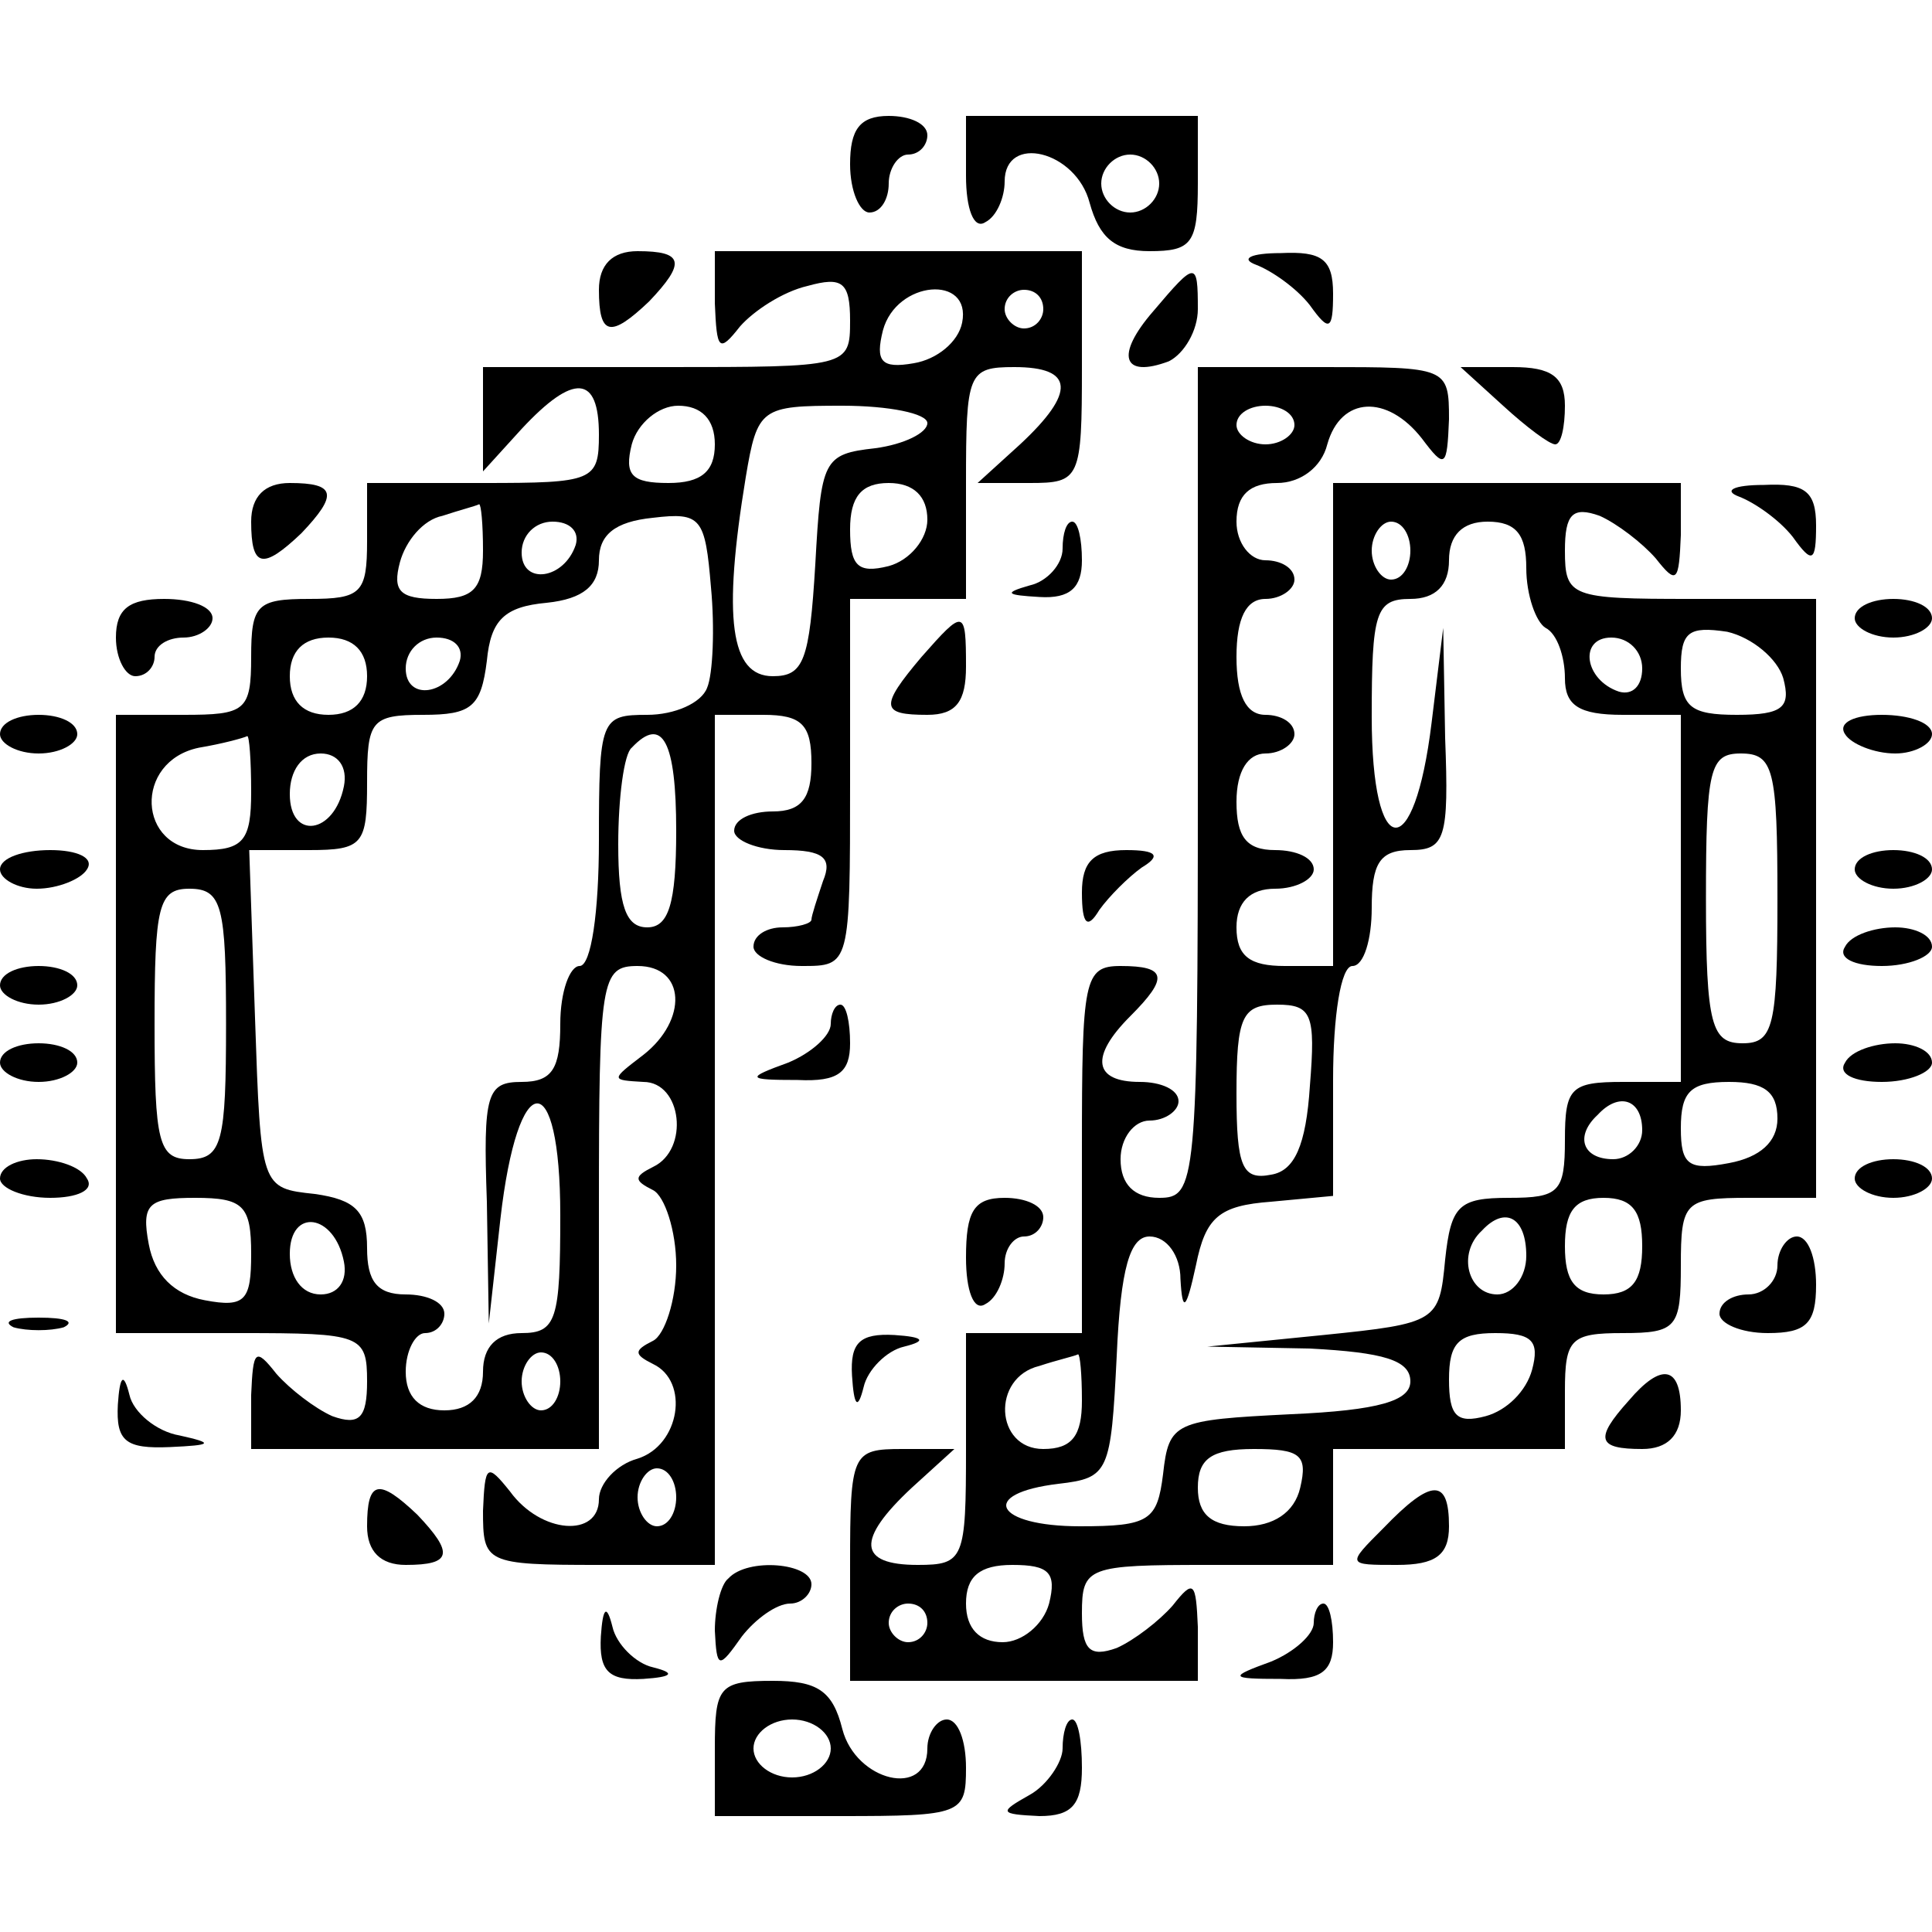 <?xml version="1.0" standalone="no"?>
<!DOCTYPE svg PUBLIC "-//W3C//DTD SVG 20010904//EN"
 "http://www.w3.org/TR/2001/REC-SVG-20010904/DTD/svg10.dtd">
<svg version="1.0" xmlns="http://www.w3.org/2000/svg"
 width="100pt" height="100pt" viewBox="0 0 100 100"
 preserveAspectRatio="xMidYMid meet">
<g transform="translate(0,100) scale(0.1,-0.1)"
fill="#000000" stroke="none">
<path d="M440 915 c0 -14 5 -25 10 -25 6 0 10 7 10 15 0 8 5 15 10 15 6 0 10
5 10 10 0 6 -9 10 -20 10 -15 0 -20 -7 -20 -25z"/>
<path d="M500 909 c0 -17 4 -28 10 -24 6 3 10 13 10 21 0 25 37 16 44 -11 5
-18 13 -25 31 -25 22 0 25 4 25 35 l0 35 -60 0 -60 0 0 -31z m100 -4 c0 -8 -7
-15 -15 -15 -8 0 -15 7 -15 15 0 8 7 15 15 15 8 0 15 -7 15 -15z"/>
<path d="M310 850 c0 -24 6 -25 26 -6 19 20 18 26 -6 26 -13 0 -20 -7 -20 -20z"/>
<path d="M370 843 c1 -24 2 -26 13 -12 7 8 22 18 35 21 18 5 22 2 22 -18 0
-24 -1 -24 -95 -24 l-95 0 0 -27 0 -27 20 22 c27 29 40 28 40 -3 0 -24 -3 -25
-60 -25 l-60 0 0 -30 c0 -27 -3 -30 -30 -30 -27 0 -30 -3 -30 -30 0 -28 -3
-30 -35 -30 l-35 0 0 -160 0 -160 65 0 c62 0 65 -1 65 -25 0 -19 -4 -23 -18
-18 -9 4 -22 14 -29 22 -11 14 -12 12 -13 -11 l0 -28 90 0 90 0 0 125 c0 118
1 125 20 125 25 0 26 -28 3 -46 -17 -13 -17 -13 0 -14 20 0 24 -35 5 -44 -10
-5 -10 -7 0 -12 6 -3 12 -21 12 -39 0 -18 -6 -36 -12 -39 -10 -5 -10 -7 0 -12
19 -9 14 -42 -8 -49 -11 -3 -20 -13 -20 -21 0 -20 -30 -18 -46 4 -12 15 -13
14 -14 -10 0 -27 1 -28 60 -28 l60 0 0 220 0 220 25 0 c20 0 25 -5 25 -25 0
-18 -5 -25 -20 -25 -11 0 -20 -4 -20 -10 0 -5 12 -10 26 -10 20 0 25 -4 20
-16 -3 -9 -6 -18 -6 -20 0 -2 -7 -4 -15 -4 -8 0 -15 -4 -15 -10 0 -5 11 -10
25 -10 25 0 25 0 25 95 l0 95 30 0 30 0 0 60 c0 57 1 60 25 60 31 0 32 -13 3
-40 l-22 -20 27 0 c26 0 27 2 27 60 l0 60 -95 0 -95 0 0 -27z m128 -10 c-2
-10 -13 -19 -25 -21 -17 -3 -20 1 -16 17 7 26 46 29 41 4z m42 7 c0 -5 -4 -10
-10 -10 -5 0 -10 5 -10 10 0 6 5 10 10 10 6 0 10 -4 10 -10z m-170 -70 c0 -14
-7 -20 -24 -20 -19 0 -23 4 -19 20 3 11 14 20 24 20 12 0 19 -7 19 -20z m110
11 c0 -5 -12 -11 -27 -13 -27 -3 -28 -6 -31 -60 -3 -50 -6 -58 -22 -58 -22 0
-26 30 -14 103 6 36 8 37 50 37 24 0 44 -4 44 -9z m0 -50 c0 -10 -9 -21 -20
-24 -16 -4 -20 0 -20 19 0 17 6 24 20 24 13 0 20 -7 20 -19z m-230 -16 c0 -20
-5 -25 -24 -25 -19 0 -23 4 -19 19 3 11 12 22 22 24 9 3 17 5 19 6 1 0 2 -10
2 -24z m116 -71 c-3 -8 -17 -14 -31 -14 -24 0 -25 -2 -25 -65 0 -37 -4 -65
-10 -65 -5 0 -10 -13 -10 -30 0 -23 -4 -30 -20 -30 -18 0 -20 -6 -18 -62 l1
-63 6 54 c9 79 31 80 31 2 0 -54 -2 -61 -20 -61 -13 0 -20 -7 -20 -20 0 -13
-7 -20 -20 -20 -13 0 -20 7 -20 20 0 11 5 20 10 20 6 0 10 5 10 10 0 6 -9 10
-20 10 -15 0 -20 7 -20 24 0 19 -6 25 -27 28 -28 3 -28 3 -31 91 l-3 87 31 0
c28 0 30 3 30 35 0 32 2 35 29 35 25 0 30 4 33 28 2 21 9 28 31 30 19 2 27 9
27 22 0 13 8 20 28 22 25 3 27 0 30 -36 2 -21 1 -45 -2 -52z m-68 74 c-6 -18
-28 -21 -28 -4 0 9 7 16 16 16 9 0 14 -5 12 -12z m-108 -68 c0 -13 -7 -20 -20
-20 -13 0 -20 7 -20 20 0 13 7 20 20 20 13 0 20 -7 20 -20z m48 8 c-6 -18 -28
-21 -28 -4 0 9 7 16 16 16 9 0 14 -5 12 -12z m-108 -68 c0 -25 -4 -30 -25 -30
-34 0 -36 46 -2 53 12 2 23 5 25 6 1 0 2 -12 2 -29z m220 -20 c0 -38 -4 -50
-15 -50 -11 0 -15 11 -15 43 0 24 3 47 7 50 16 17 23 3 23 -43z m-172 23 c-5
-25 -28 -28 -28 -4 0 12 6 21 16 21 9 0 14 -7 12 -17z m-61 -123 c0 -61 -2
-70 -19 -70 -16 0 -18 9 -18 70 0 61 2 70 18 70 17 0 19 -9 19 -70z m13 -119
c0 -24 -3 -28 -24 -24 -16 3 -26 13 -29 29 -4 21 0 24 24 24 25 0 29 -4 29
-29z m48 -4 c2 -10 -3 -17 -12 -17 -10 0 -16 9 -16 21 0 24 23 21 28 -4z m112
-62 c0 -8 -4 -15 -10 -15 -5 0 -10 7 -10 15 0 8 5 15 10 15 6 0 10 -7 10 -15z
m60 -60 c0 -8 -4 -15 -10 -15 -5 0 -10 7 -10 15 0 8 5 15 10 15 6 0 10 -7 10
-15z"/>
<path d="M650 863 c8 -3 21 -12 28 -21 10 -14 12 -13 12 6 0 18 -6 22 -27 21
-16 0 -21 -3 -13 -6z"/>
<path d="M597 839 c-20 -23 -16 -35 8 -26 8 4 15 16 15 27 0 25 -1 25 -23 -1z"/>
<path d="M620 595 c0 -208 -1 -215 -20 -215 -13 0 -20 7 -20 20 0 11 7 20 15
20 8 0 15 5 15 10 0 6 -9 10 -20 10 -24 0 -26 13 -5 34 20 20 19 26 -5 26 -19
0 -20 -7 -20 -95 l0 -95 -30 0 -30 0 0 -60 c0 -57 -1 -60 -25 -60 -31 0 -32
13 -3 40 l22 20 -27 0 c-26 0 -27 -2 -27 -60 l0 -60 90 0 90 0 0 28 c-1 23 -2
25 -13 11 -7 -8 -20 -18 -29 -22 -14 -5 -18 -1 -18 18 0 24 3 25 65 25 l65 0
0 30 0 30 60 0 60 0 0 30 c0 27 3 30 30 30 28 0 30 3 30 35 0 33 2 35 35 35
l35 0 0 155 0 155 -65 0 c-62 0 -65 1 -65 25 0 19 4 23 18 18 9 -4 22 -14 29
-22 11 -14 12 -12 13 12 l0 27 -90 0 -90 0 0 -125 0 -125 -25 0 c-18 0 -25 5
-25 20 0 13 7 20 20 20 11 0 20 5 20 10 0 6 -9 10 -20 10 -15 0 -20 7 -20 25
0 16 6 25 15 25 8 0 15 5 15 10 0 6 -7 10 -15 10 -10 0 -15 10 -15 30 0 20 5
30 15 30 8 0 15 5 15 10 0 6 -7 10 -15 10 -8 0 -15 9 -15 20 0 14 7 20 21 20
12 0 23 8 26 20 7 25 31 26 49 3 12 -16 13 -15 14 10 0 27 -1 27 -65 27 l-65
0 0 -215z m50 185 c0 -5 -7 -10 -15 -10 -8 0 -15 5 -15 10 0 6 7 10 15 10 8 0
15 -4 15 -10z m60 -65 c0 -8 -4 -15 -10 -15 -5 0 -10 7 -10 15 0 8 5 15 10 15
6 0 10 -7 10 -15z m60 -9 c0 -14 5 -28 10 -31 6 -3 10 -15 10 -26 0 -14 7 -19
30 -19 l30 0 0 -95 0 -95 -30 0 c-27 0 -30 -3 -30 -30 0 -27 -3 -30 -29 -30
-26 0 -30 -4 -33 -32 -3 -32 -4 -33 -63 -39 l-60 -6 53 -1 c38 -2 52 -6 52
-17 0 -10 -16 -15 -62 -17 -60 -3 -63 -4 -66 -31 -3 -24 -7 -27 -43 -27 -44 0
-53 17 -11 22 26 3 27 6 30 66 2 46 7 62 17 62 9 0 16 -10 16 -22 1 -18 3 -16
8 7 5 25 12 31 39 33 l32 3 0 60 c0 33 4 59 10 59 6 0 10 14 10 30 0 23 4 30
20 30 18 0 20 6 18 58 l-1 57 -6 -49 c-9 -74 -31 -72 -31 3 0 54 2 61 20 61
13 0 20 7 20 20 0 13 7 20 20 20 15 0 20 -7 20 -24z m133 -57 c4 -15 0 -19
-24 -19 -24 0 -29 4 -29 24 0 19 4 22 24 19 13 -3 26 -14 29 -24z m-73 5 c0
-9 -5 -14 -12 -12 -18 6 -21 28 -4 28 9 0 16 -7 16 -16z m70 -119 c0 -66 -2
-75 -18 -75 -16 0 -19 9 -19 75 0 67 2 75 18 75 17 0 19 -8 19 -75z m-242 -97
c-2 -31 -8 -44 -20 -46 -15 -3 -18 4 -18 42 0 40 3 46 21 46 18 0 20 -5 17
-42z m242 -17 c0 -12 -9 -20 -25 -23 -21 -4 -25 -1 -25 18 0 19 5 24 25 24 18
0 25 -5 25 -19z m-70 -6 c0 -8 -7 -15 -15 -15 -16 0 -20 12 -8 23 11 12 23 8
23 -8z m0 -60 c0 -18 -5 -25 -20 -25 -15 0 -20 7 -20 25 0 18 5 25 20 25 15 0
20 -7 20 -25z m-60 -5 c0 -11 -7 -20 -15 -20 -15 0 -21 21 -8 33 12 13 23 7
23 -13z m3 -59 c-3 -11 -13 -21 -24 -24 -15 -4 -19 0 -19 19 0 19 5 24 24 24
19 0 23 -4 19 -19z m-233 -16 c0 -18 -5 -25 -20 -25 -25 0 -27 37 -2 43 9 3
18 5 20 6 1 0 2 -10 2 -24z m113 -45 c-3 -13 -14 -20 -29 -20 -17 0 -24 6 -24
20 0 15 7 20 29 20 24 0 28 -3 24 -20z m-130 -60 c-3 -11 -14 -20 -24 -20 -12
0 -19 7 -19 20 0 14 7 20 24 20 19 0 23 -4 19 -20z m-63 -10 c0 -5 -4 -10 -10
-10 -5 0 -10 5 -10 10 0 6 5 10 10 10 6 0 10 -4 10 -10z"/>
<path d="M778 790 c12 -11 24 -20 27 -20 3 0 5 9 5 20 0 15 -7 20 -27 20 l-27
0 22 -20z"/>
<path d="M130 730 c0 -24 6 -25 26 -6 19 20 18 26 -6 26 -13 0 -20 -7 -20 -20z"/>
<path d="M900 743 c8 -3 21 -12 28 -21 10 -14 12 -13 12 6 0 18 -6 22 -27 21
-16 0 -21 -3 -13 -6z"/>
<path d="M550 716 c0 -8 -8 -17 -17 -19 -14 -4 -12 -5 5 -6 16 -1 22 5 22 19
0 11 -2 20 -5 20 -3 0 -5 -6 -5 -14z"/>
<path d="M60 670 c0 -11 5 -20 10 -20 6 0 10 5 10 10 0 6 7 10 15 10 8 0 15 5
15 10 0 6 -11 10 -25 10 -18 0 -25 -5 -25 -20z"/>
<path d="M960 680 c0 -5 9 -10 20 -10 11 0 20 5 20 10 0 6 -9 10 -20 10 -11 0
-20 -4 -20 -10z"/>
<path d="M477 660 c-22 -26 -21 -30 3 -30 15 0 20 7 20 25 0 30 -1 30 -23 5z"/>
<path d="M0 620 c0 -5 9 -10 20 -10 11 0 20 5 20 10 0 6 -9 10 -20 10 -11 0
-20 -4 -20 -10z"/>
<path d="M955 620 c3 -5 15 -10 26 -10 10 0 19 5 19 10 0 6 -12 10 -26 10 -14
0 -23 -4 -19 -10z"/>
<path d="M0 550 c0 -5 9 -10 19 -10 11 0 23 5 26 10 4 6 -5 10 -19 10 -14 0
-26 -4 -26 -10z"/>
<path d="M560 538 c0 -17 3 -19 9 -9 5 7 15 17 22 22 10 6 8 9 -8 9 -17 0 -23
-6 -23 -22z"/>
<path d="M960 550 c0 -5 9 -10 20 -10 11 0 20 5 20 10 0 6 -9 10 -20 10 -11 0
-20 -4 -20 -10z"/>
<path d="M955 510 c-4 -6 5 -10 19 -10 14 0 26 5 26 10 0 6 -9 10 -19 10 -11
0 -23 -4 -26 -10z"/>
<path d="M0 490 c0 -5 9 -10 20 -10 11 0 20 5 20 10 0 6 -9 10 -20 10 -11 0
-20 -4 -20 -10z"/>
<path d="M430 470 c0 -6 -10 -15 -22 -20 -22 -8 -22 -9 5 -9 21 -1 27 4 27 19
0 11 -2 20 -5 20 -3 0 -5 -5 -5 -10z"/>
<path d="M0 450 c0 -5 9 -10 20 -10 11 0 20 5 20 10 0 6 -9 10 -20 10 -11 0
-20 -4 -20 -10z"/>
<path d="M955 450 c-4 -6 5 -10 19 -10 14 0 26 5 26 10 0 6 -9 10 -19 10 -11
0 -23 -4 -26 -10z"/>
<path d="M0 390 c0 -5 12 -10 26 -10 14 0 23 4 19 10 -3 6 -15 10 -26 10 -10
0 -19 -4 -19 -10z"/>
<path d="M960 390 c0 -5 9 -10 20 -10 11 0 20 5 20 10 0 6 -9 10 -20 10 -11 0
-20 -4 -20 -10z"/>
<path d="M500 349 c0 -17 4 -28 10 -24 6 3 10 13 10 21 0 8 5 14 10 14 6 0 10
5 10 10 0 6 -9 10 -20 10 -16 0 -20 -7 -20 -31z"/>
<path d="M920 345 c0 -8 -7 -15 -15 -15 -8 0 -15 -4 -15 -10 0 -5 11 -10 25
-10 20 0 25 5 25 25 0 14 -4 25 -10 25 -5 0 -10 -7 -10 -15z"/>
<path d="M7 313 c7 -2 19 -2 26 0 6 3 1 5 -13 5 -14 0 -19 -2 -13 -5z"/>
<path d="M441 288 c1 -16 3 -18 6 -6 2 9 12 19 21 21 12 3 10 5 -5 6 -18 1
-23 -4 -22 -21z"/>
<path d="M61 273 c-1 -19 4 -23 27 -22 22 1 23 2 5 6 -12 2 -24 12 -26 21 -3
12 -5 10 -6 -5z"/>
<path d="M843 275 c-18 -20 -16 -25 7 -25 13 0 20 7 20 20 0 23 -10 25 -27 5z"/>
<path d="M190 210 c0 -13 7 -20 20 -20 24 0 25 6 6 26 -20 19 -26 18 -26 -6z"/>
<path d="M716 209 c-19 -19 -19 -19 7 -19 20 0 27 5 27 20 0 25 -9 25 -34 -1z"/>
<path d="M377 183 c-4 -3 -7 -16 -7 -27 1 -20 2 -20 14 -3 7 9 18 17 25 17 6
0 11 5 11 10 0 11 -33 14 -43 3z"/>
<path d="M311 153 c-1 -18 4 -23 22 -22 15 1 17 3 5 6 -9 2 -19 12 -21 21 -3
12 -5 10 -6 -5z"/>
<path d="M680 160 c0 -6 -10 -15 -22 -20 -22 -8 -22 -9 5 -9 21 -1 27 4 27 19
0 11 -2 20 -5 20 -3 0 -5 -5 -5 -10z"/>
<path d="M370 95 l0 -35 65 0 c63 0 65 1 65 25 0 14 -4 25 -10 25 -5 0 -10 -7
-10 -15 0 -26 -37 -17 -44 10 -5 20 -13 25 -36 25 -28 0 -30 -3 -30 -35z m60
0 c0 -8 -9 -15 -20 -15 -11 0 -20 7 -20 15 0 8 9 15 20 15 11 0 20 -7 20 -15z"/>
<path d="M550 95 c0 -7 -8 -19 -17 -24 -16 -9 -16 -10 5 -11 17 0 22 6 22 25
0 14 -2 25 -5 25 -3 0 -5 -7 -5 -15z"/>
</g>
</svg>
